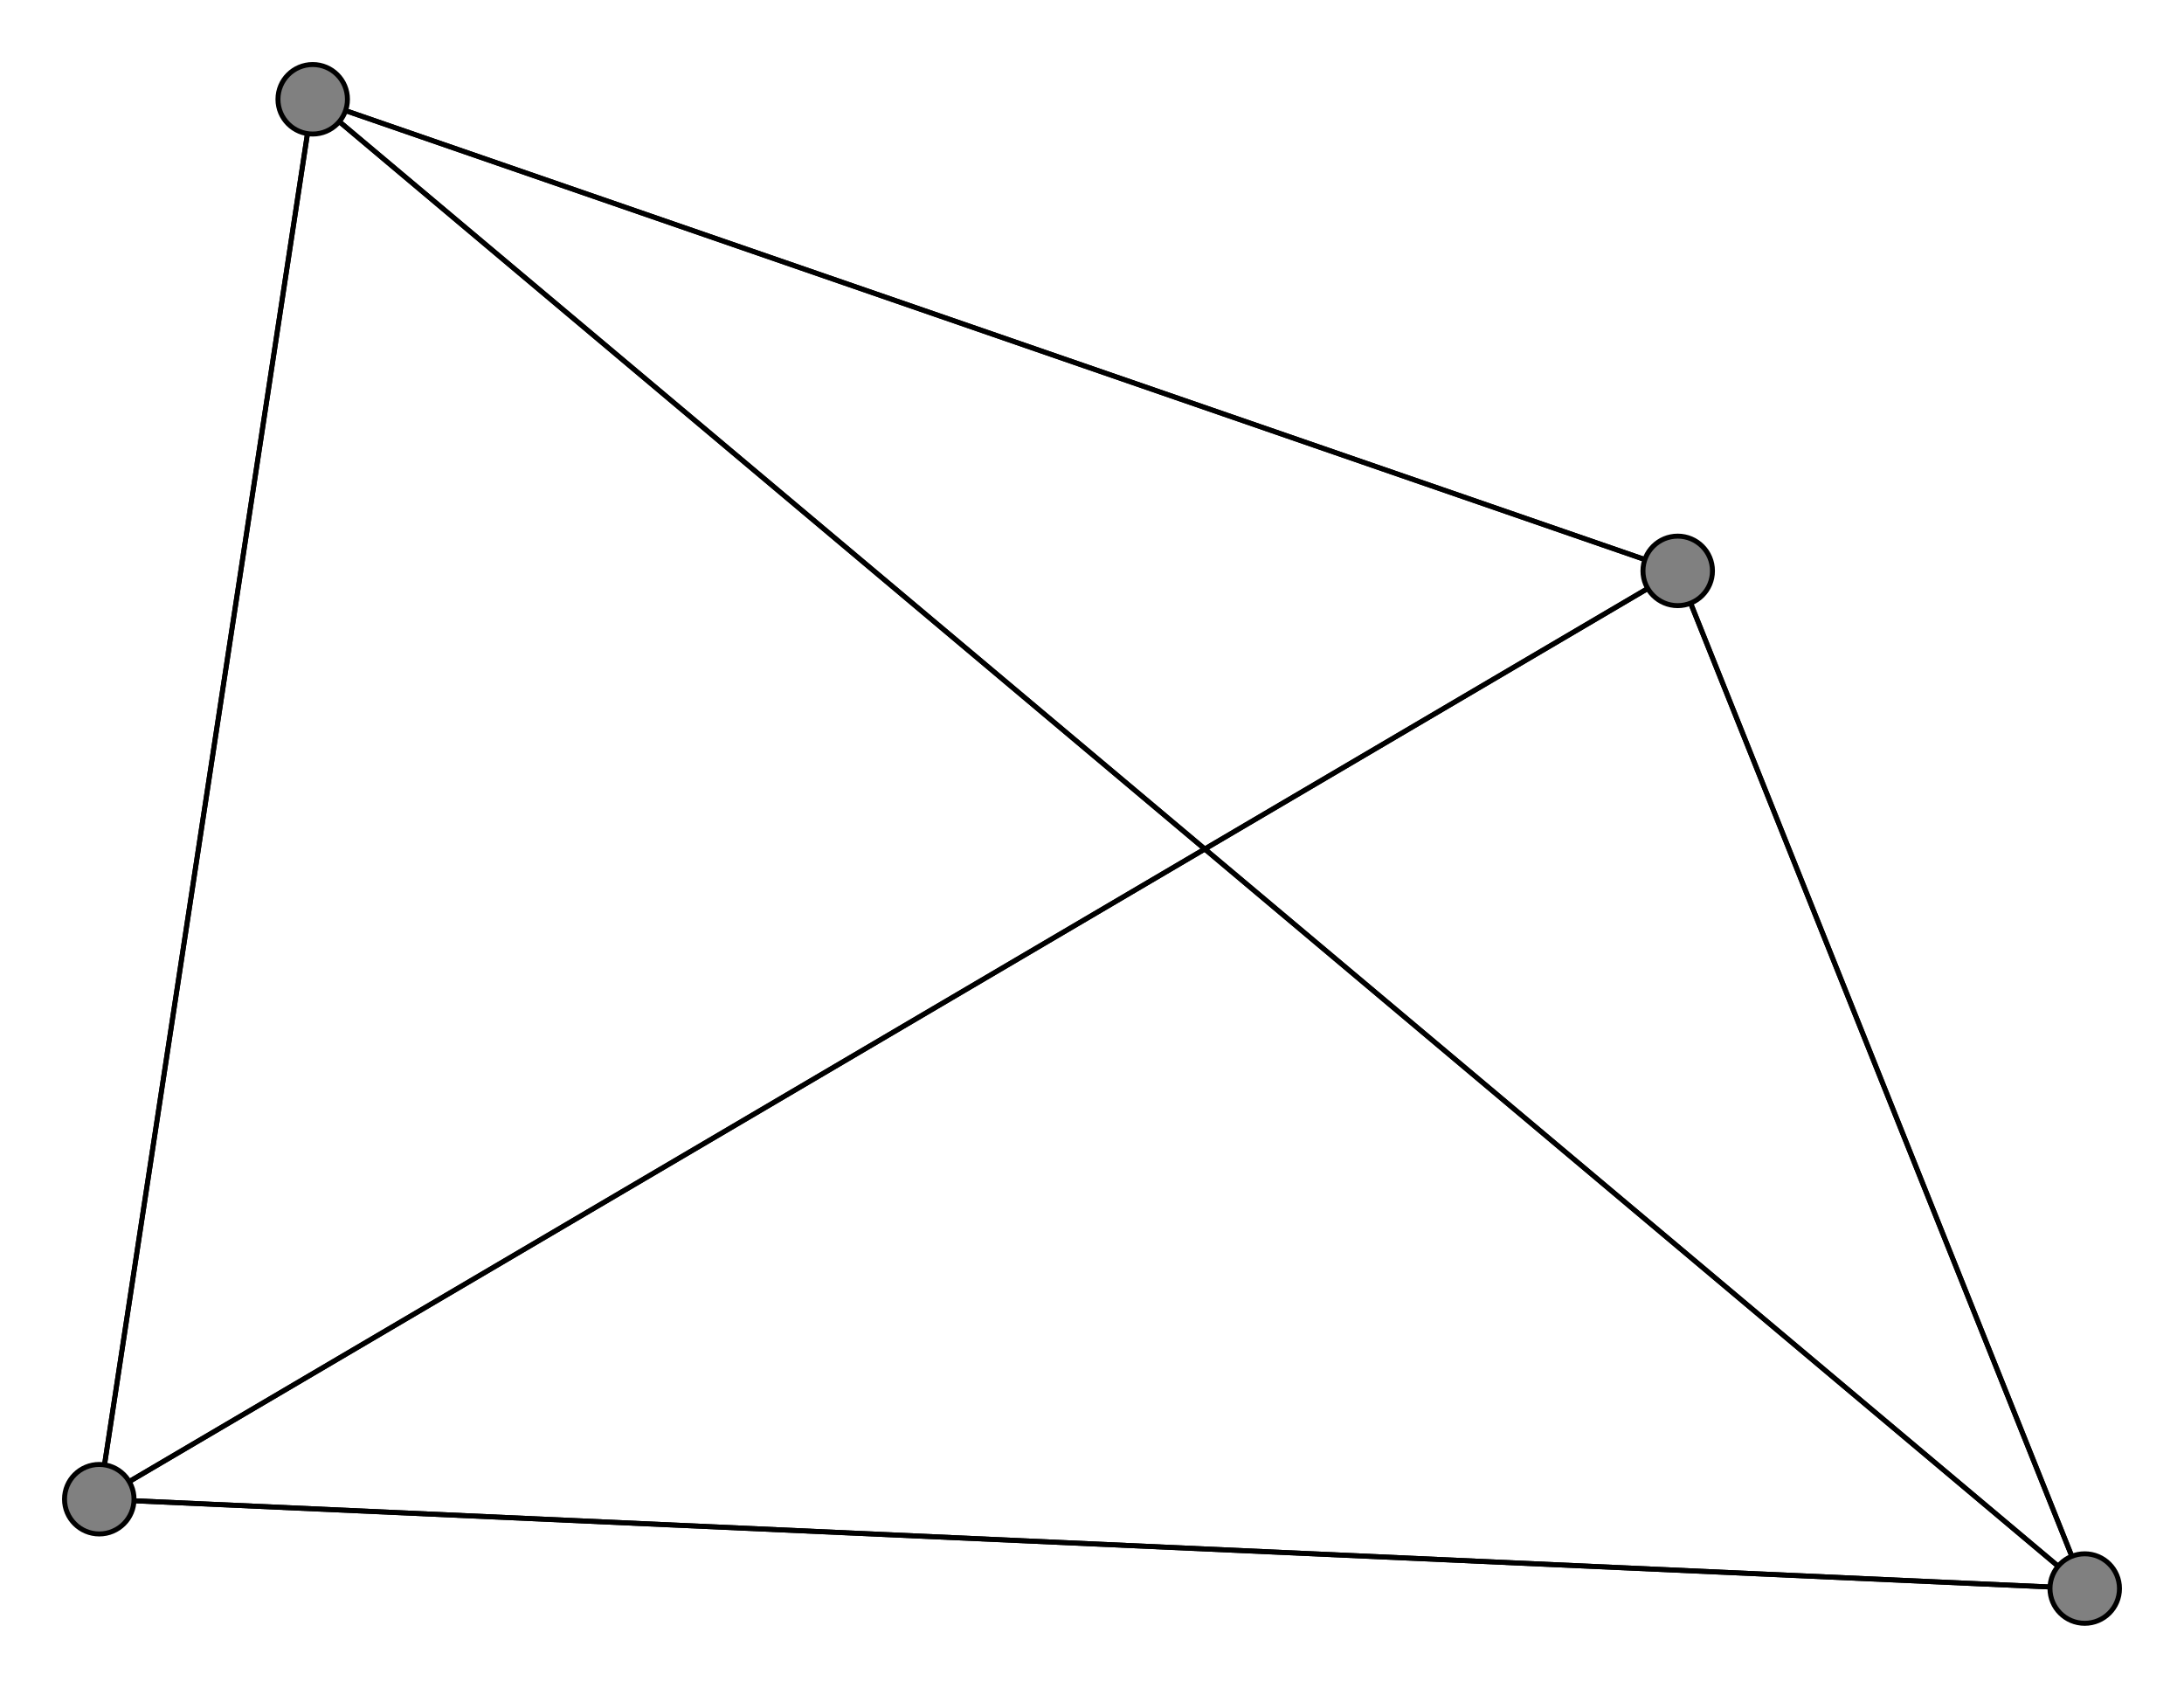 <svg width="440" height="340" xmlns="http://www.w3.org/2000/svg">
<path stroke-width="1" stroke="black" d="M 338 115 420 320"/>
<path stroke-width="1" stroke="black" d="M 338 115 20 302"/>
<path stroke-width="1" stroke="black" d="M 338 115 63 20"/>
<path stroke-width="1" stroke="black" d="M 420 320 338 115"/>
<path stroke-width="1" stroke="black" d="M 420 320 20 302"/>
<path stroke-width="1" stroke="black" d="M 420 320 63 20"/>
<path stroke-width="1" stroke="black" d="M 20 302 338 115"/>
<path stroke-width="1" stroke="black" d="M 20 302 420 320"/>
<path stroke-width="1" stroke="black" d="M 20 302 63 20"/>
<path stroke-width="1" stroke="black" d="M 63 20 338 115"/>
<path stroke-width="1" stroke="black" d="M 63 20 420 320"/>
<path stroke-width="1" stroke="black" d="M 63 20 20 302"/>
<circle cx="338" cy="115" r="7.0" style="fill:gray;stroke:black;stroke-width:1.0"/>
<circle cx="420" cy="320" r="7.0" style="fill:gray;stroke:black;stroke-width:1.0"/>
<circle cx="20" cy="302" r="7.0" style="fill:gray;stroke:black;stroke-width:1.0"/>
<circle cx="63" cy="20" r="7.0" style="fill:gray;stroke:black;stroke-width:1.0"/>
</svg>
